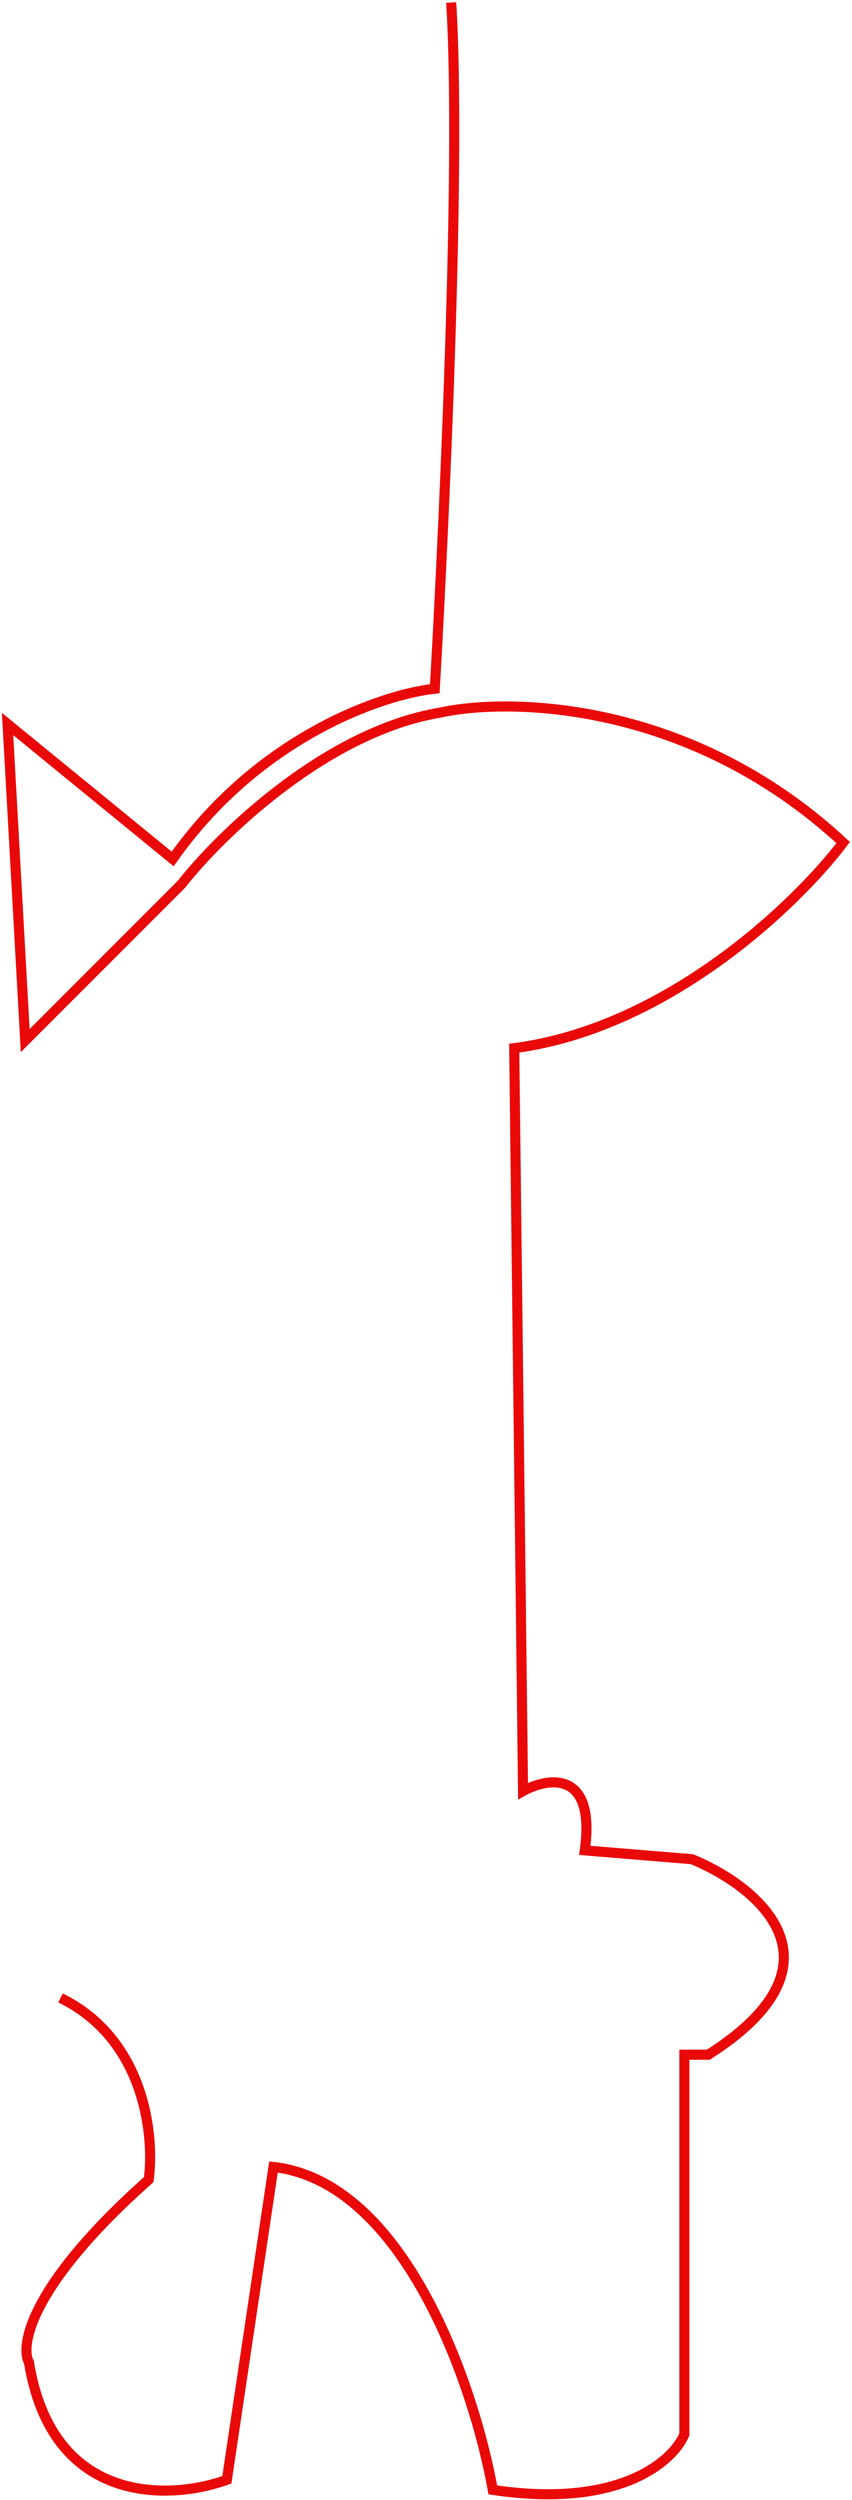 <svg width="338" height="991" viewBox="0 0 338 991" fill="none" xmlns="http://www.w3.org/2000/svg">
<path d="M179 1C183.833 79.167 172.5 273 172.5 273C152.167 275.167 102.9 291.7 68.5 340.5L3 287L10 412.5L72 350.5C87.333 331 129.3 290.1 174.5 282.5C202.667 276.333 274.1 278 334.5 334C316.5 357.833 265.2 407.5 204 415.5L207.5 710C217.5 704.5 236.4 701.5 232 733.5L274.5 737C300.5 747.667 338.2 778.1 281 814.5H271.5V965C267.167 975.5 245.9 994.6 195.5 987C188.333 946.833 160.9 865 108.5 859L90 983C67.667 991.167 20.7 993.3 11.5 936.5C7.833 929.667 12.2 905.6 59 864C61.333 846.833 57.6 808.4 24 792" stroke="#EA0909" stroke-width="4"/>
</svg>
